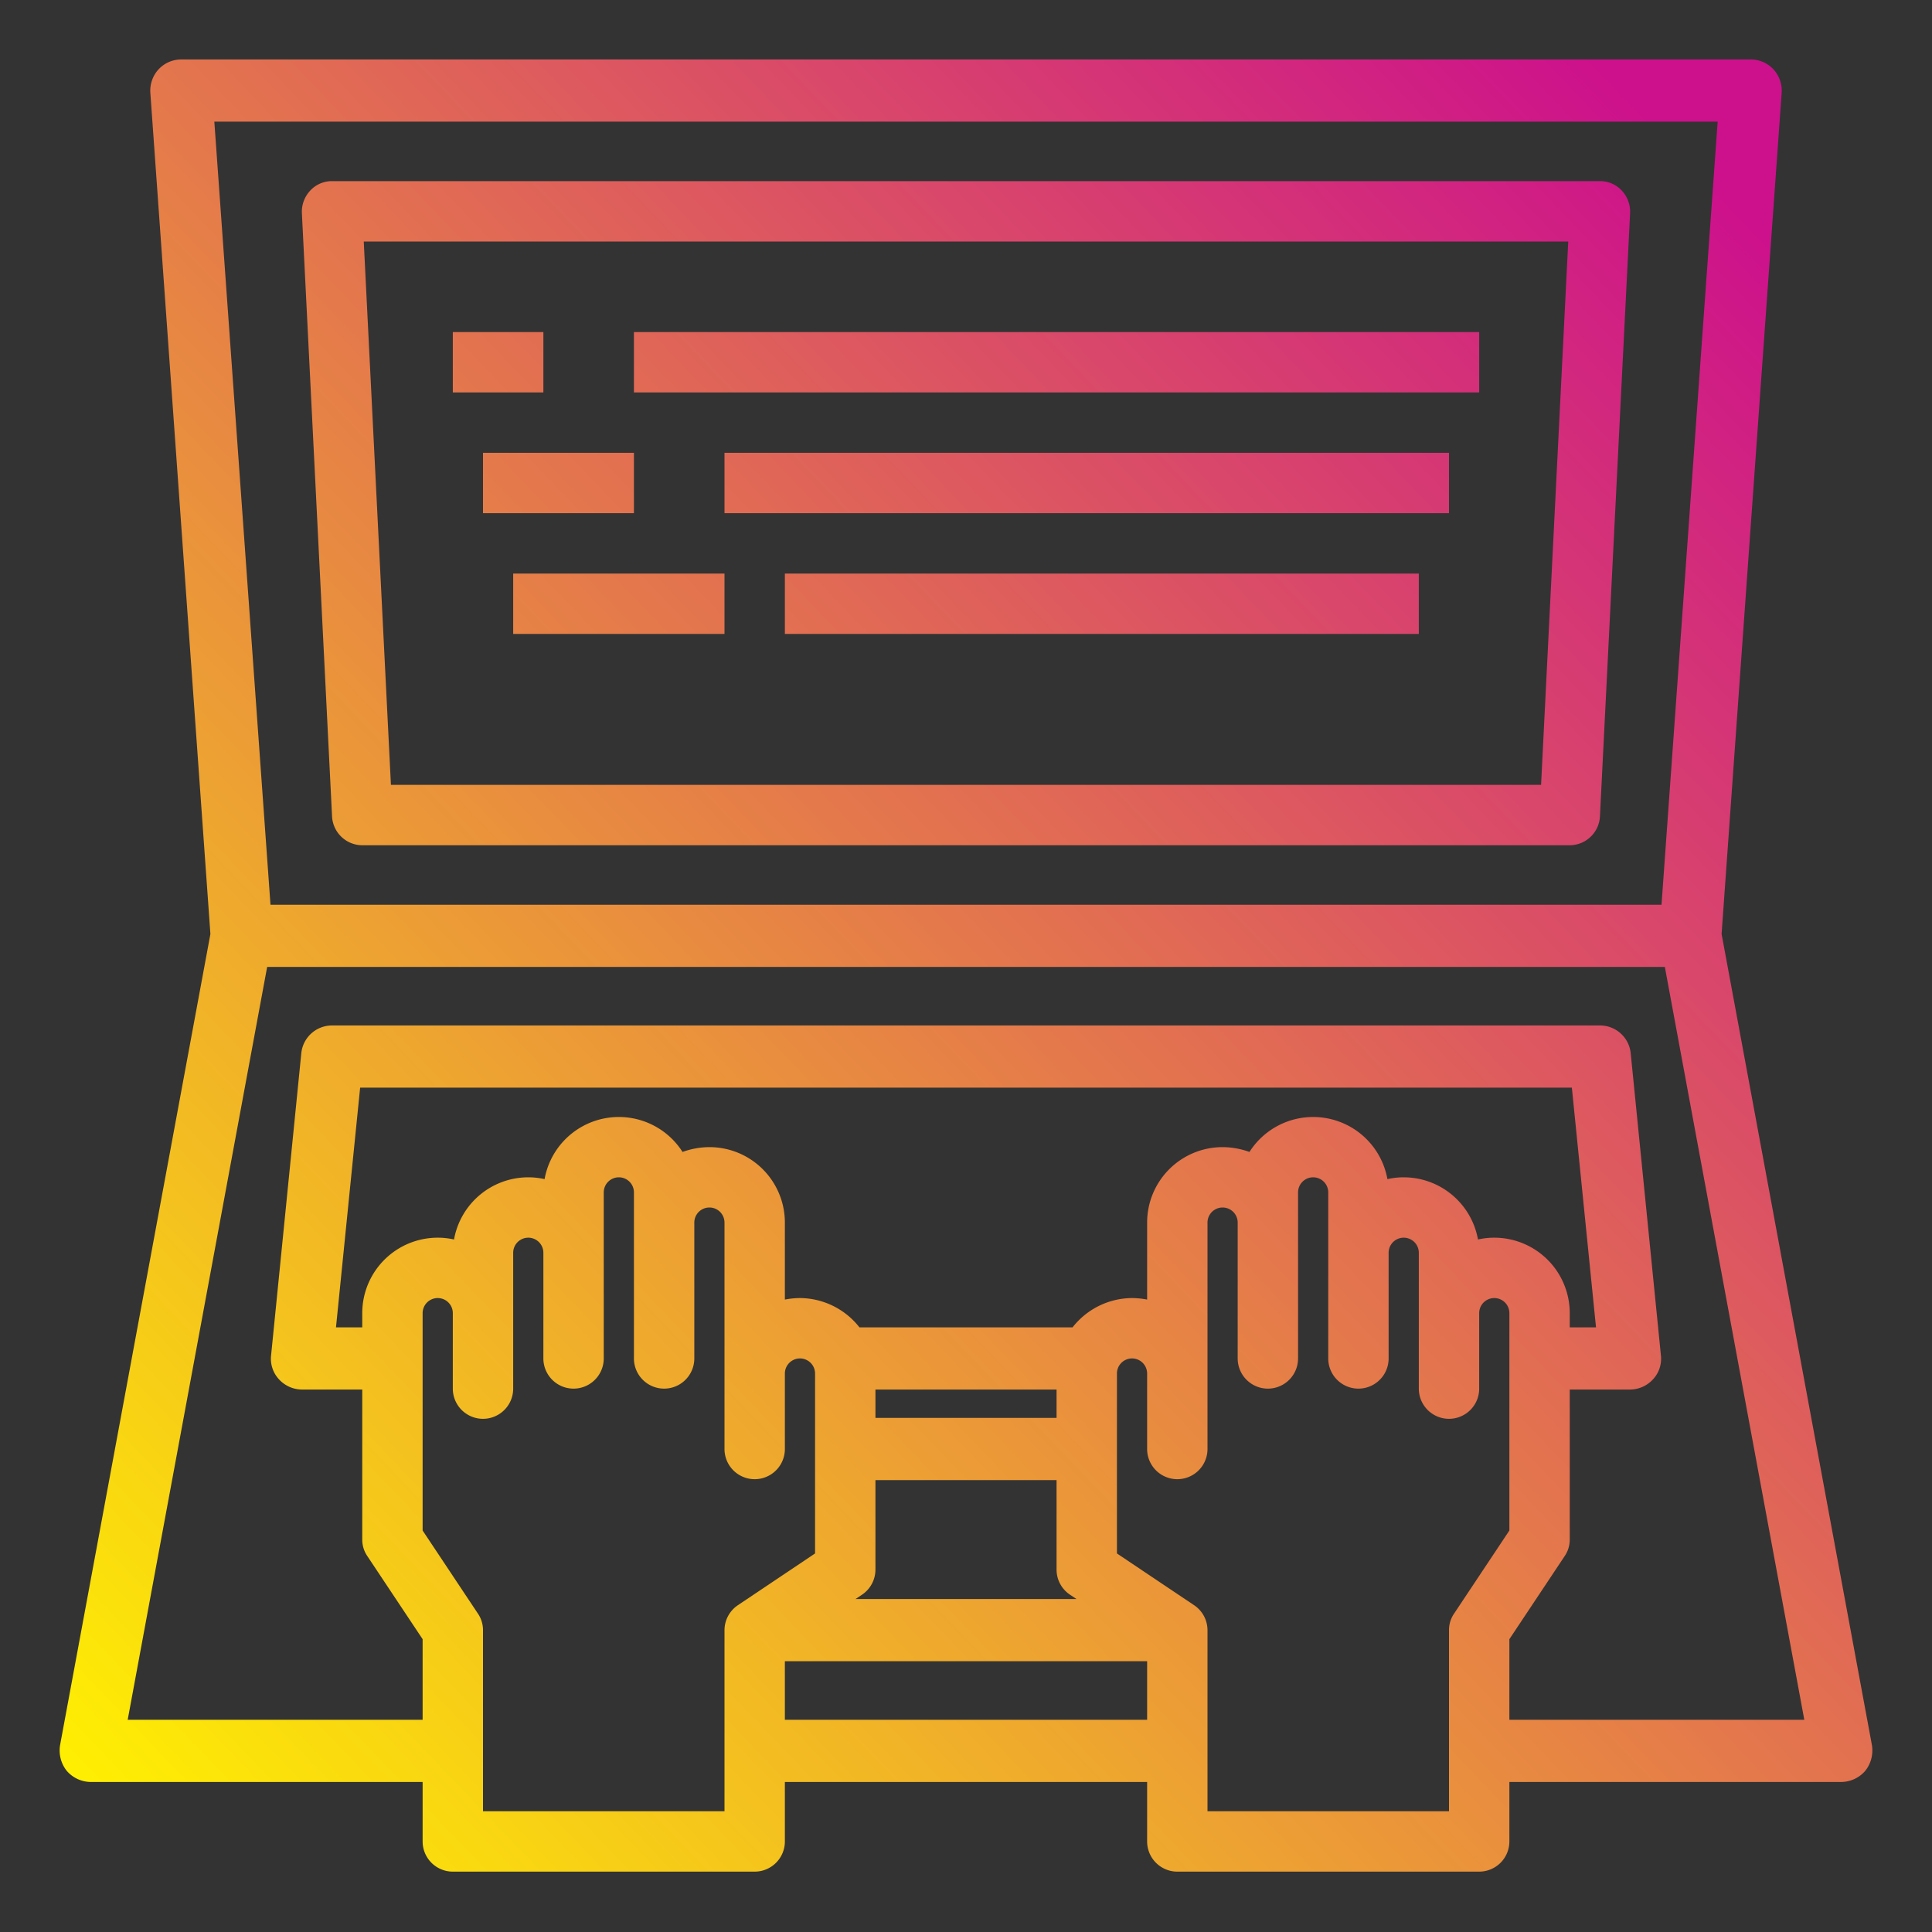 <svg xmlns="http://www.w3.org/2000/svg" xmlns:xlink="http://www.w3.org/1999/xlink" id="Using_Technology" height="512" viewBox="0 0 64 64" width="512" data-name="Using Technology"><rect x="0" y="0" width="64" height="64" fill="#333333" stroke="none"/><linearGradient id="New_Gradient_Swatch_1" gradientUnits="userSpaceOnUse" x1="2.459" x2="57.798" y1="60.283" y2="7.188"><stop offset="0" stop-color="#fff200"></stop><stop offset="1" stop-color="#cd118c"></stop></linearGradient><linearGradient id="New_Gradient_Swatch_1-2" x1="-5.244" x2="50.095" xlink:href="#New_Gradient_Swatch_1" y1="52.254" y2="-.841"></linearGradient><linearGradient id="New_Gradient_Swatch_1-3" x1="-14.931" x2="40.407" xlink:href="#New_Gradient_Swatch_1" y1="42.157" y2="-10.938"></linearGradient><linearGradient id="New_Gradient_Swatch_1-4" x1="-6.064" x2="49.275" xlink:href="#New_Gradient_Swatch_1" y1="51.399" y2="-1.696"></linearGradient><linearGradient id="New_Gradient_Swatch_1-5" x1="-11.975" x2="43.364" xlink:href="#New_Gradient_Swatch_1" y1="45.239" y2="-7.856"></linearGradient><linearGradient id="New_Gradient_Swatch_1-6" x1="-3.586" x2="51.752" xlink:href="#New_Gradient_Swatch_1" y1="53.982" y2=".886"></linearGradient><linearGradient id="New_Gradient_Swatch_1-7" x1="-9.018" x2="46.321" xlink:href="#New_Gradient_Swatch_1" y1="48.321" y2="-4.774"></linearGradient><linearGradient id="New_Gradient_Swatch_1-8" x1="-1.348" x2="53.99" xlink:href="#New_Gradient_Swatch_1" y1="56.314" y2="3.219"></linearGradient><path d="m57.03 30.94 1.99-27.87a1.044 1.044 0 0 0 -.27-.77 1.022 1.022 0 0 0 -.75-.33h-52a1.022 1.022 0 0 0 -.75.33 1.044 1.044 0 0 0 -.27.77l1.99 27.87-4.98 26.87a1.085 1.085 0 0 0 .22.85 1.059 1.059 0 0 0 .79.37h11v1.97a1 1 0 0 0 1 1h10a1 1 0 0 0 1-1v-1.97h12v1.97a1 1 0 0 0 1 1h10a1 1 0 0 0 1-1v-1.97h11a1.059 1.059 0 0 0 .79-.37 1.085 1.085 0 0 0 .22-.85zm-.13-26.91-1.86 25.94h-46.08l-1.86-25.94zm-32.45 49.14a1 1 0 0 0 -.45.83v6h-8v-6a.967.967 0 0 0 -.17-.55l-1.83-2.75v-7.2a.5.5 0 0 1 1 0v2.5a1 1 0 0 0 2 0v-4.5a.5.5 0 0 1 1 0v3.5a1 1 0 0 0 2 0v-5.5a.5.5 0 0 1 1 0v5.5a1 1 0 0 0 2 0v-4.5a.5.5 0 0 1 1 0v7.5a1 1 0 0 0 2 0v-2.5a.5.5 0 0 1 1 0v5.96zm25.05-12.17a2.416 2.416 0 0 0 -.54.06 2.5 2.5 0 0 0 -2.46-2.06 2.416 2.416 0 0 0 -.54.06 2.5 2.5 0 0 0 -4.57-.9 2.647 2.647 0 0 0 -.89-.16 2.5 2.5 0 0 0 -2.5 2.5v2.55a2.734 2.734 0 0 0 -.5-.05 2.522 2.522 0 0 0 -1.97.97h-7.06a2.522 2.522 0 0 0 -1.97-.97 2.734 2.734 0 0 0 -.5.05v-2.55a2.5 2.5 0 0 0 -2.5-2.5 2.647 2.647 0 0 0 -.89.16 2.5 2.5 0 0 0 -4.57.9 2.416 2.416 0 0 0 -.54-.06 2.5 2.5 0 0 0 -2.46 2.06 2.416 2.416 0 0 0 -.54-.06 2.5 2.5 0 0 0 -2.5 2.5v.47h-.87l.8-7.94h40.14l.8 7.94h-.87v-.47a2.5 2.5 0 0 0 -2.5-2.5zm-14.5 8.03v2.97a1 1 0 0 0 .45.83l.21.14h-7.32l.21-.14a1 1 0 0 0 .45-.83v-2.97zm-6-2.06v-.94h6v.94zm9 10h-12v-1.94h12zm10.17-3.52a.967.967 0 0 0 -.17.55v6h-8v-6a1 1 0 0 0 -.45-.83l-2.55-1.71v-5.96a.5.5 0 0 1 1 0v2.5a1 1 0 0 0 2 0v-7.5a.5.5 0 0 1 1 0v4.5a1 1 0 0 0 2 0v-5.5a.5.5 0 0 1 1 0v5.5a1 1 0 0 0 2 0v-3.5a.5.5 0 0 1 1 0v4.5a1 1 0 0 0 2 0v-2.5a.5.5 0 0 1 1 0v7.2zm1.83 3.52v-2.67l1.83-2.75a.967.967 0 0 0 .17-.55v-4.97h2a1.037 1.037 0 0 0 .76-.34 1 1 0 0 0 .26-.79l-1-10a1.022 1.022 0 0 0 -1.02-.93h-42a1.022 1.022 0 0 0 -1.02.93l-1 10a1 1 0 0 0 .26.79 1.037 1.037 0 0 0 .76.34h2v4.97a.967.967 0 0 0 .17.55l1.83 2.75v2.67h-9.77l4.62-24.94h46.3l4.62 24.94z" fill="url(#New_Gradient_Swatch_1)"></path><path d="m53.72 6.31a.975.975 0 0 0 -.72-.31h-42a.975.975 0 0 0 -.72.31 1.025 1.025 0 0 0 -.28.74l1 20a1.007 1.007 0 0 0 1 .95h40a1.007 1.007 0 0 0 1-.95l1-20a1.025 1.025 0 0 0 -.28-.74zm-2.67 19.69h-38.1l-.9-18h39.9z" fill="url(#New_Gradient_Swatch_1-2)"></path><path d="m15 11h3v2h-3z" fill="url(#New_Gradient_Swatch_1-3)"></path><path d="m21 11h28v2h-28z" fill="url(#New_Gradient_Swatch_1-4)"></path><path d="m16 15h5v2h-5z" fill="url(#New_Gradient_Swatch_1-5)"></path><path d="m24 15h24v2h-24z" fill="url(#New_Gradient_Swatch_1-6)"></path><path d="m17 19h7v2h-7z" fill="url(#New_Gradient_Swatch_1-7)"></path><path d="m26 19h21v2h-21z" fill="url(#New_Gradient_Swatch_1-8)"></path></svg>